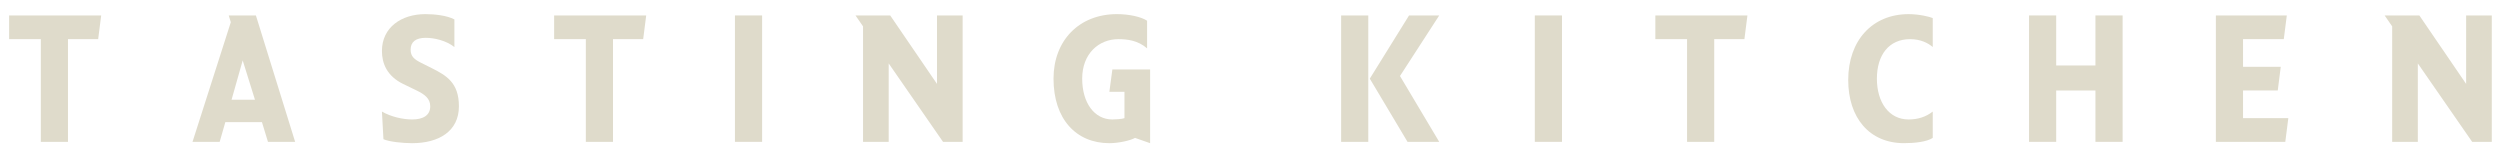 <?xml version="1.0" encoding="UTF-8"?>
<svg width="177px" height="11px" viewBox="0 0 177 11" version="1.1" xmlns="http://www.w3.org/2000/svg" xmlns:xlink="http://www.w3.org/1999/xlink">
    <title>Group-18</title>
    <g id="Page-1" stroke="none" stroke-width="1" fill="none" fill-rule="evenodd">
        <g id="TK_logo_mobile" transform="translate(-1, -144)" fill="#DFDBCB" fill-rule="nonzero">
            <g id="Group-18" transform="translate(1.518, 144.787)">
                <path d="M26.63,9.07 L26.523,7.112 C27.164,7.485 28.019,7.671 28.66,7.671 C29.422,7.671 29.943,7.391 29.943,6.739 C29.943,6.18 29.529,5.886 28.981,5.62 L28.019,5.154 C26.871,4.595 26.523,3.689 26.523,2.823 C26.523,1.145 27.912,0.213 29.595,0.213 C30.263,0.213 31.118,0.307 31.653,0.586 L31.653,2.544 C31.065,2.078 30.223,1.891 29.622,1.891 C28.914,1.891 28.554,2.184 28.554,2.73 C28.554,3.21 28.821,3.423 29.301,3.662 L30.049,4.036 C31.078,4.555 31.973,5.061 31.973,6.739 C31.973,8.51 30.544,9.35 28.66,9.35 C28.019,9.35 27.058,9.256 26.63,9.07" id="Fill-3"></path>
                <polygon id="Fill-5" points="40.959 1.985 38.715 1.985 38.715 0.306 45.233 0.306 45.019 1.985 42.882 1.985 42.882 9.256 40.959 9.256"></polygon>
                <polygon id="Fill-7" points="51.516 9.256 53.44 9.256 53.44 0.307 51.516 0.307"></polygon>
                <polygon id="Fill-9" points="60.585 1.079 60.051 0.307 62.509 0.307 65.821 5.154 65.821 0.307 67.637 0.307 67.637 9.256 66.248 9.256 62.401 3.703 62.401 9.256 60.585 9.256"></polygon>
                <path d="M74.071,4.781 C74.071,2.078 75.888,0.213 78.559,0.213 C79.414,0.213 80.268,0.399 80.696,0.679 L80.696,2.637 C80.055,2.078 79.307,1.985 78.666,1.985 C77.277,1.985 76.101,3.01 76.101,4.781 C76.101,6.486 76.956,7.671 78.238,7.671 C78.439,7.671 78.919,7.645 79.094,7.578 L79.094,5.713 L78.025,5.713 L78.238,4.129 L80.91,4.129 L80.91,9.35 L79.842,8.976 C79.521,9.163 78.666,9.35 78.025,9.35 C75.674,9.35 74.071,7.645 74.071,4.781" id="Fill-10"></path>
                <path d="M96.464,4.781 L99.242,0.307 L101.379,0.307 L98.601,4.595 L101.379,9.256 L99.135,9.256 L96.464,4.781 Z M94.434,9.256 L96.357,9.256 L96.357,0.307 L94.434,0.307 L94.434,9.256 Z" id="Fill-11"></path>
                <polygon id="Fill-12" points="108.147 9.256 110.071 9.256 110.071 0.307 108.147 0.307"></polygon>
                <polygon id="Fill-13" points="118.926 1.985 116.681 1.985 116.681 0.306 123.2 0.306 122.986 1.985 120.849 1.985 120.849 9.256 118.926 9.256"></polygon>
                <path d="M130.336,4.874 C130.336,2.078 132.046,0.214 134.611,0.214 C135.359,0.214 136.107,0.399 136.32,0.492 L136.32,2.544 C136,2.264 135.465,1.985 134.718,1.985 C133.221,1.985 132.366,3.103 132.366,4.781 C132.366,6.459 133.221,7.671 134.611,7.671 C135.251,7.671 135.826,7.498 136.32,7.112 L136.32,8.977 C135.892,9.257 135.038,9.349 134.29,9.349 C131.832,9.349 130.336,7.552 130.336,4.874" id="Fill-14"></path>
                <polygon id="Fill-15" points="143.138 0.306 145.061 0.306 145.061 3.849 147.839 3.849 147.839 0.306 149.763 0.306 149.763 9.256 147.839 9.256 147.839 5.62 145.061 5.62 145.061 9.256 143.138 9.256"></polygon>
                <polygon id="Fill-16" points="156.366 0.306 161.388 0.306 161.174 1.985 158.289 1.985 158.289 3.942 160.96 3.942 160.747 5.62 158.289 5.62 158.289 7.578 161.495 7.578 161.281 9.256 156.366 9.256"></polygon>
                <polygon id="Fill-17" points="168.848 1.079 168.314 0.307 170.772 0.307 174.084 5.154 174.084 0.307 175.9 0.307 175.9 9.256 174.511 9.256 170.664 3.703 170.664 9.256 168.848 9.256"></polygon>
                <polygon id="Fill-1" points="0.128 0.306 0.128 1.985 2.372 1.985 2.372 9.256 4.295 9.256 4.295 1.985 6.432 1.985 6.646 0.306"></polygon>
                <path d="M15.677,0.306 L15.823,0.786 L13.112,9.256 L15.035,9.256 L15.436,7.858 L18.027,7.858 L18.454,9.256 L20.378,9.256 L17.6,0.306 L15.677,0.306 Z M16.665,3.489 L17.533,6.273 L15.877,6.273 L16.665,3.489 Z" id="Fill-2"></path>
            </g>
        </g>
    </g>
</svg>